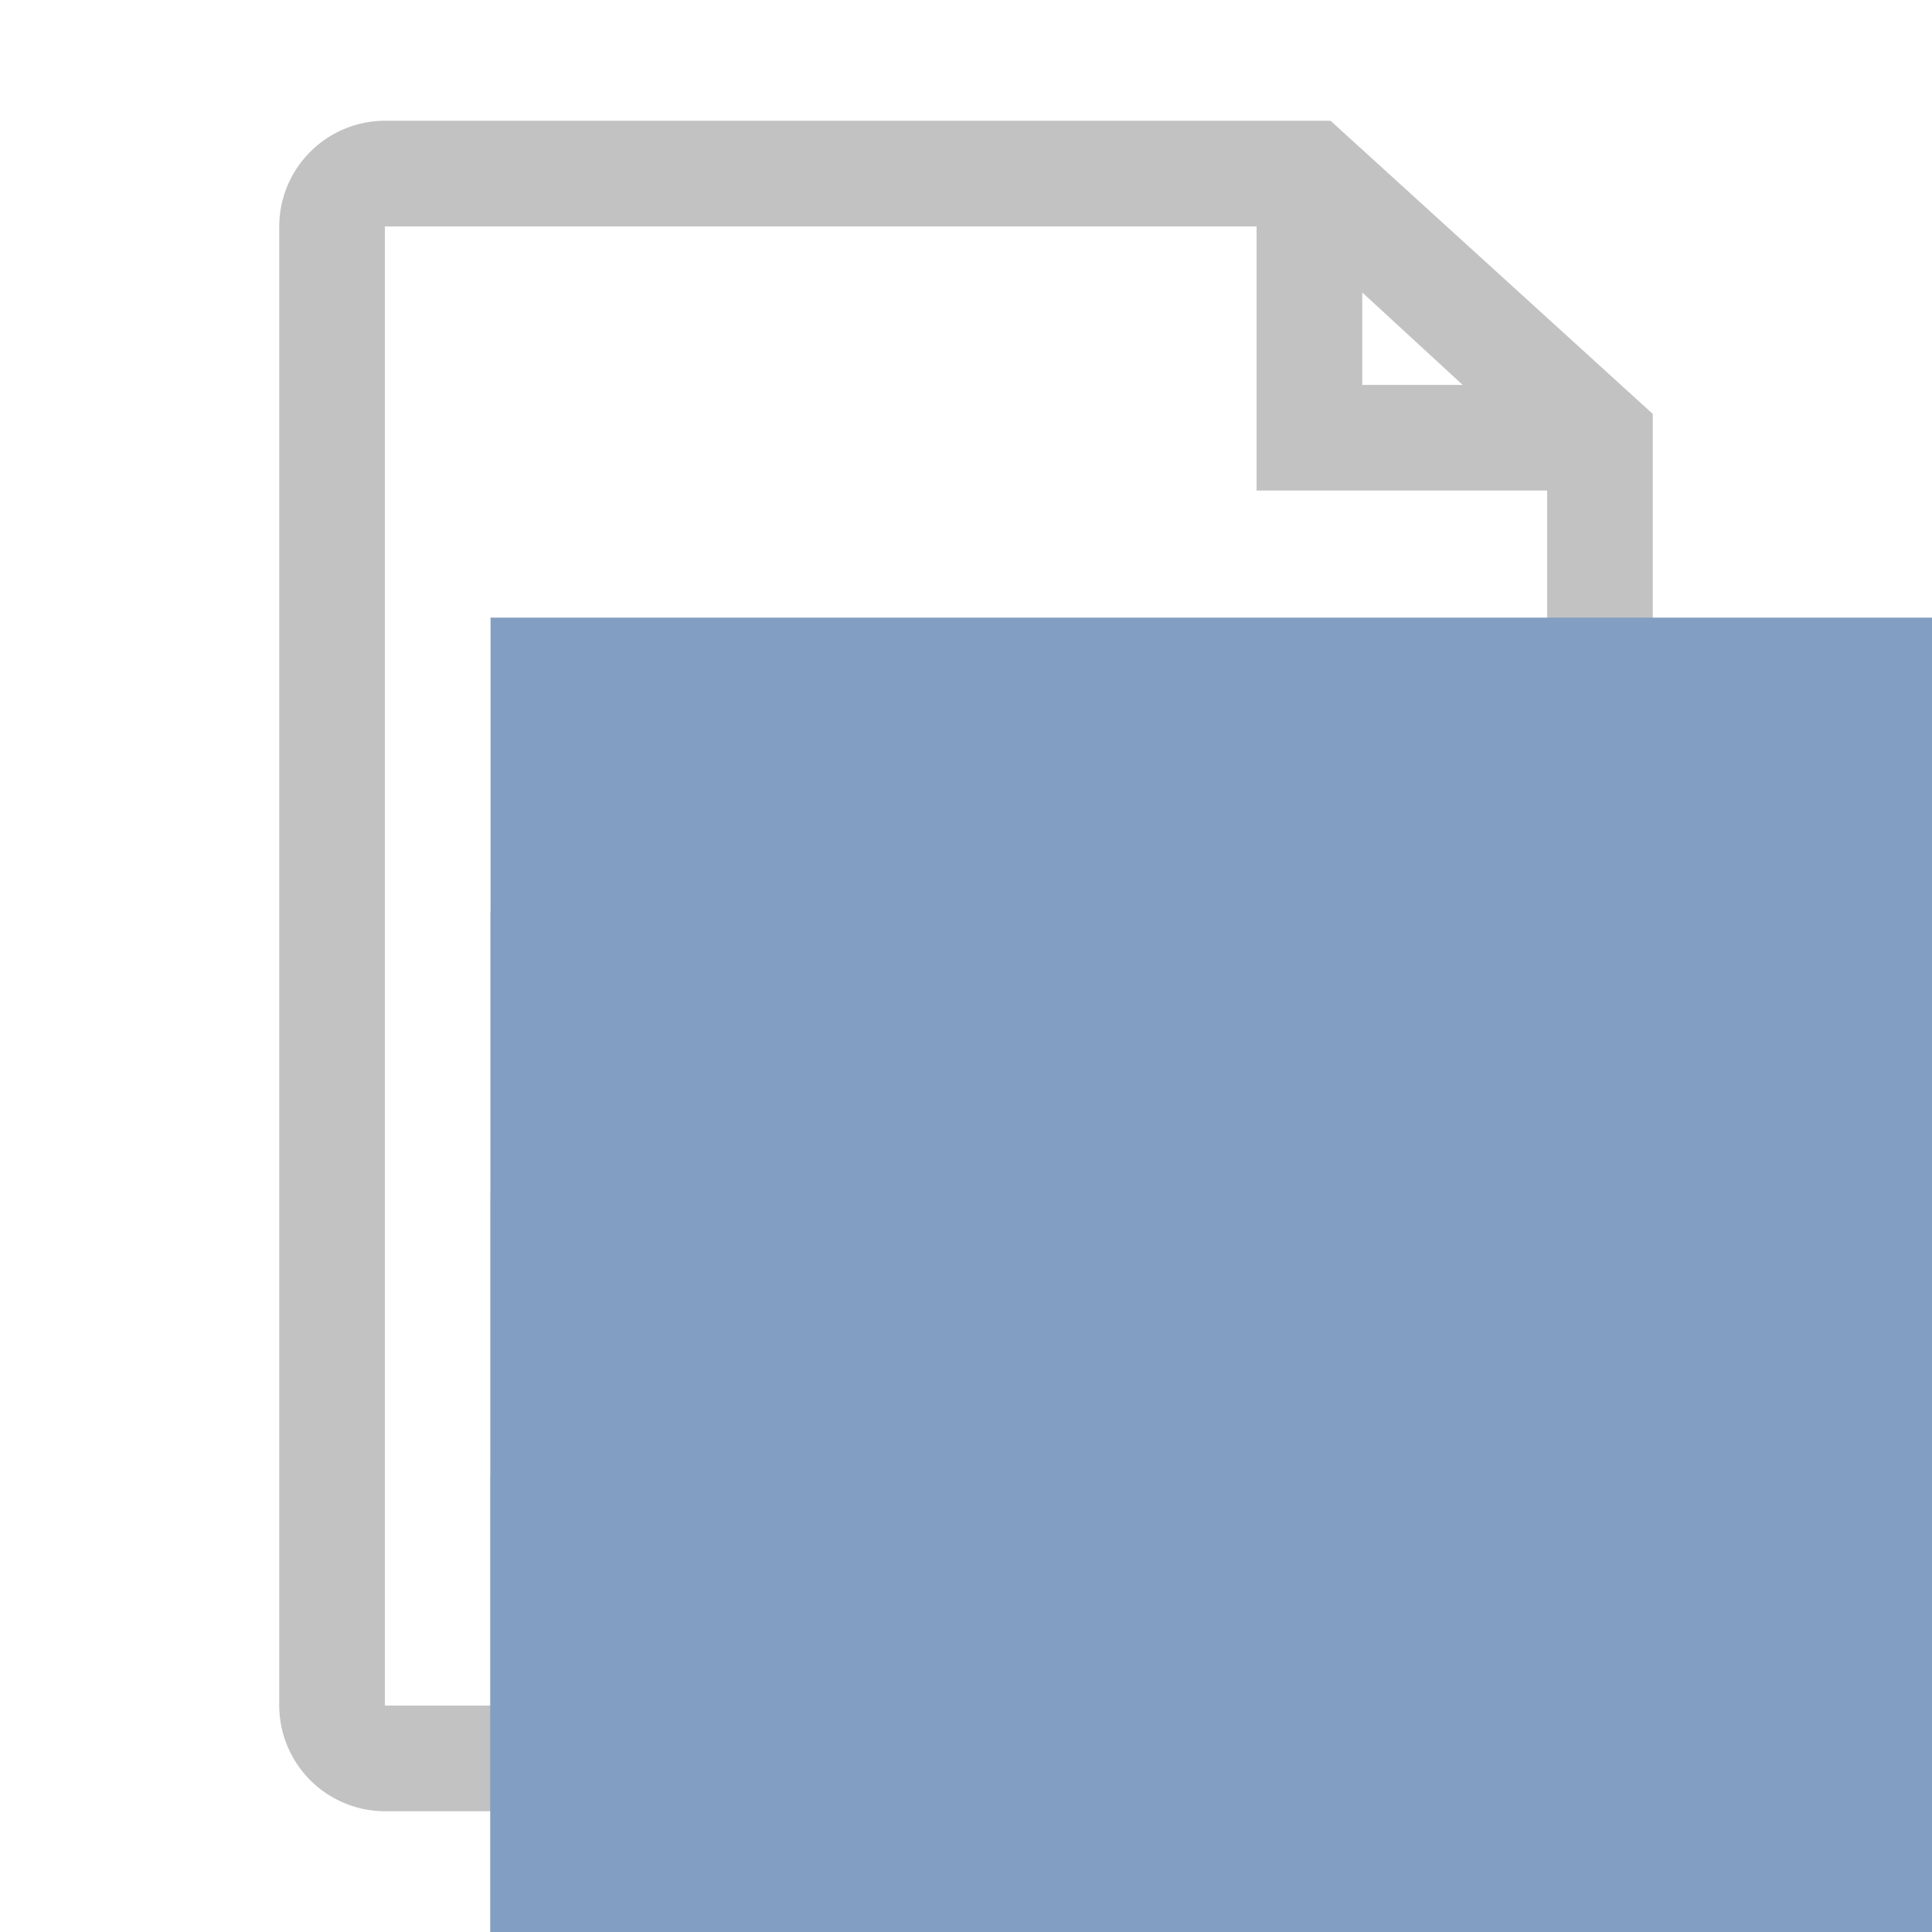 <svg xmlns:xlink="http://www.w3.org/1999/xlink" xmlns="http://www.w3.org/2000/svg" viewBox="0 0 32 32" width="24px"
    height="24px">
    <title>file_type_text</title>
    <path
        d="M22.038,2H6.375a1.755,1.755,0,0,0-1.75,1.75v24.5A1.755,1.755,0,0,0,6.375,30h19.25a1.755,1.755,0,0,0,1.75-1.75V6.856Zm.525,2.844,1.663,1.531H22.563ZM6.375,28.25V3.75H20.813V8.125h4.813V28.25Z"
        style="fill:#c2c2c2" />
    <rect x="8.125" y="15.097" width="24px" height="24px" style="fill:#829ec2" />
    <rect x="8.125" y="24.439" width="24px" height="24px" style="fill:#829ec2" />
    <rect x="8.125" y="19.763" width="24px" height="24px" style="fill:#829ec2" />
    <rect x="8.125" y="10.23" width="24px" height="24px" style="fill:#829ec2" />
</svg>